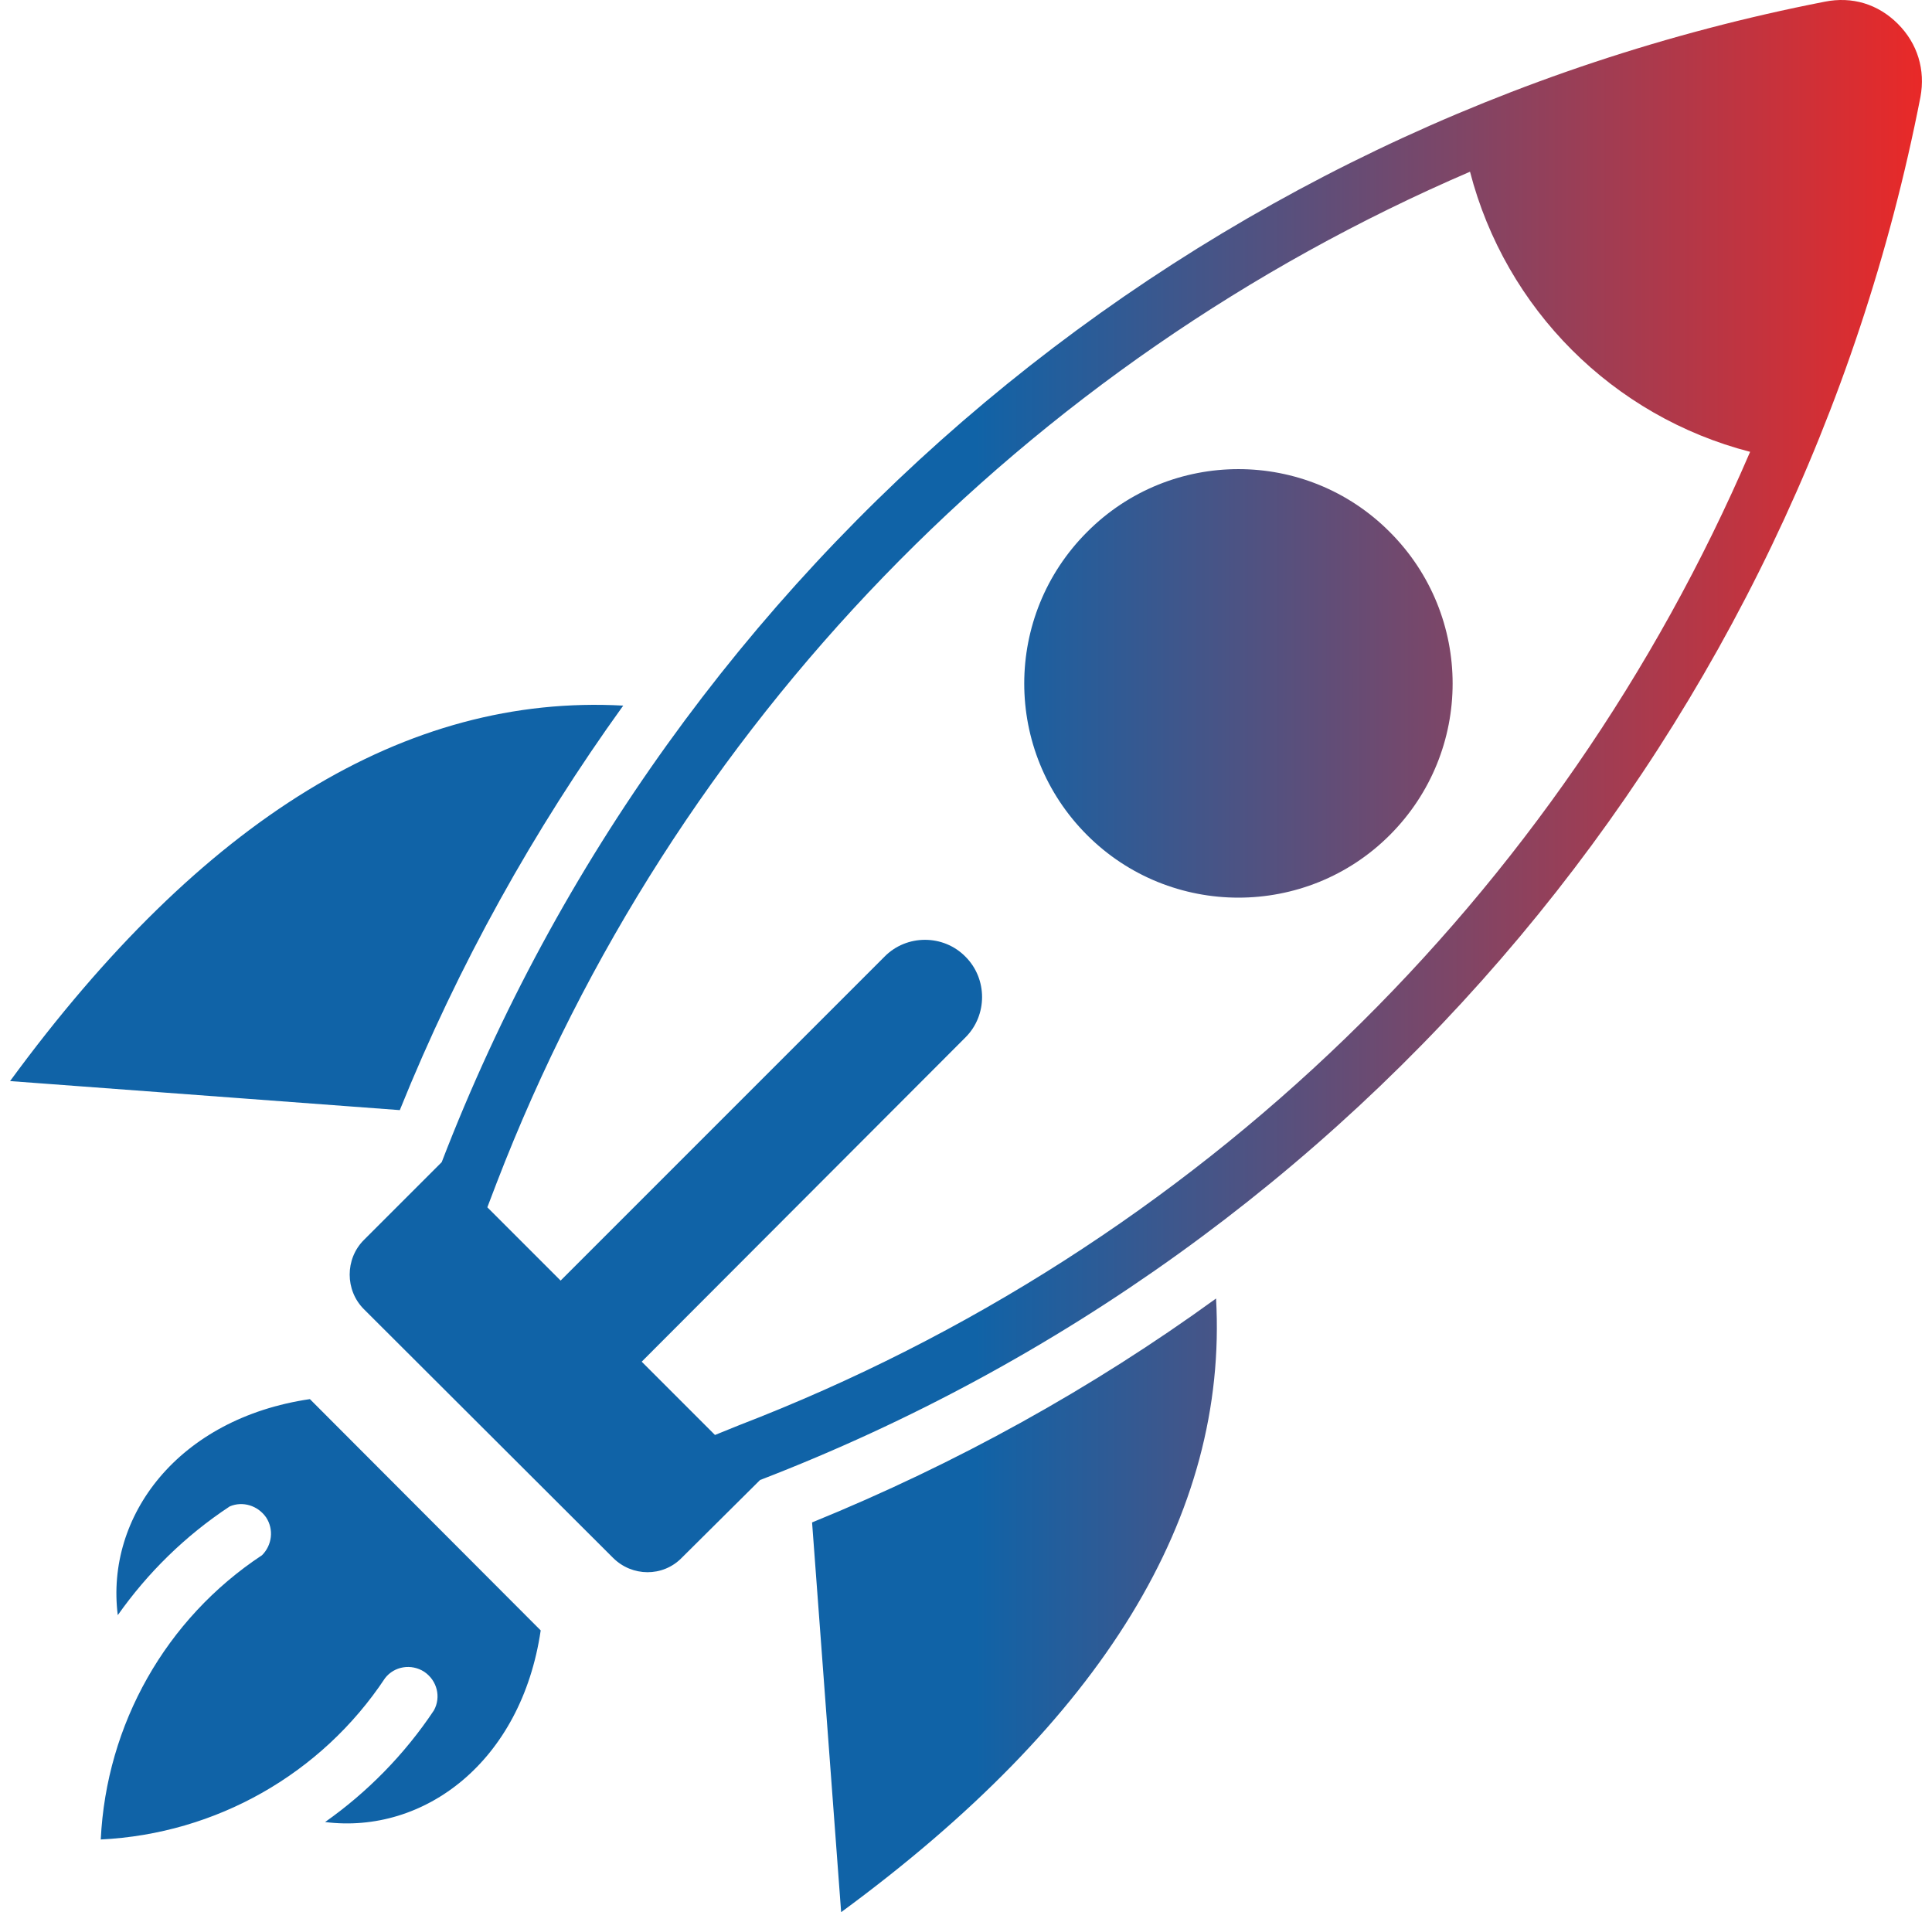 <svg width="97" height="96" viewBox="0 0 97 96" fill="none" xmlns="http://www.w3.org/2000/svg">
<path fill-rule="evenodd" clip-rule="evenodd" d="M24.468 60.612L28.147 64.291L44.405 48.033C45.514 46.9 47.367 46.9 48.476 48.033C49.584 49.142 49.584 50.971 48.476 52.079L32.218 68.363L35.897 72.042L37.101 71.555C60.159 62.671 78.318 44.909 87.868 22.684C80.977 20.905 75.589 15.513 73.805 8.621C51.601 18.171 33.818 36.33 24.935 59.388L24.468 60.612ZM21.784 85.871C22.155 85.2 21.947 84.367 21.297 83.929C20.651 83.513 19.793 83.65 19.33 84.254C16.139 89.067 10.843 92.071 5.059 92.35C5.338 86.567 8.322 81.271 13.155 78.079C13.663 77.571 13.755 76.783 13.363 76.183C12.947 75.583 12.184 75.35 11.534 75.629C9.293 77.108 7.418 78.958 5.913 81.088C5.288 76.117 8.943 71.213 15.559 70.242L27.147 81.854C26.176 88.446 21.297 92.1 16.322 91.475C18.43 89.988 20.305 88.092 21.784 85.871ZM69.776 26.708C73.984 30.916 73.984 37.716 69.776 41.925C65.588 46.113 58.768 46.113 54.58 41.925C50.372 37.717 50.372 30.917 54.58 26.708C58.768 22.5 65.588 22.5 69.776 26.708ZM40.772 76.433L42.231 96C55.368 86.354 61.66 76.087 61.055 65.191C54.834 69.704 48.035 73.475 40.772 76.433ZM31.289 35.425C20.397 34.825 10.152 41.112 0.506 54.275L20.073 55.733C23.01 48.45 26.806 41.65 31.29 35.425L31.289 35.425ZM38.16 74.304L34.226 78.212C33.276 79.183 31.731 79.162 30.78 78.212L18.268 65.725C17.319 64.775 17.319 63.204 18.268 62.254L22.177 58.346C33.81 28.142 60.131 6.237 91.606 0.087C92.994 -0.192 94.29 0.204 95.285 1.196C96.281 2.192 96.673 3.508 96.419 4.875C90.269 36.35 68.343 62.671 38.16 74.304Z" fill="url(#paint0_linear_155_511)"/>
<defs>
<linearGradient id="paint0_linear_155_511" x1="96.494" y1="48" x2="0.506" y2="48" gradientUnits="userSpaceOnUse">
<stop stop-color="#E92928"/>
<stop offset="0.495" stop-color="#1063A7"/>
</linearGradient>
</defs>
</svg>
